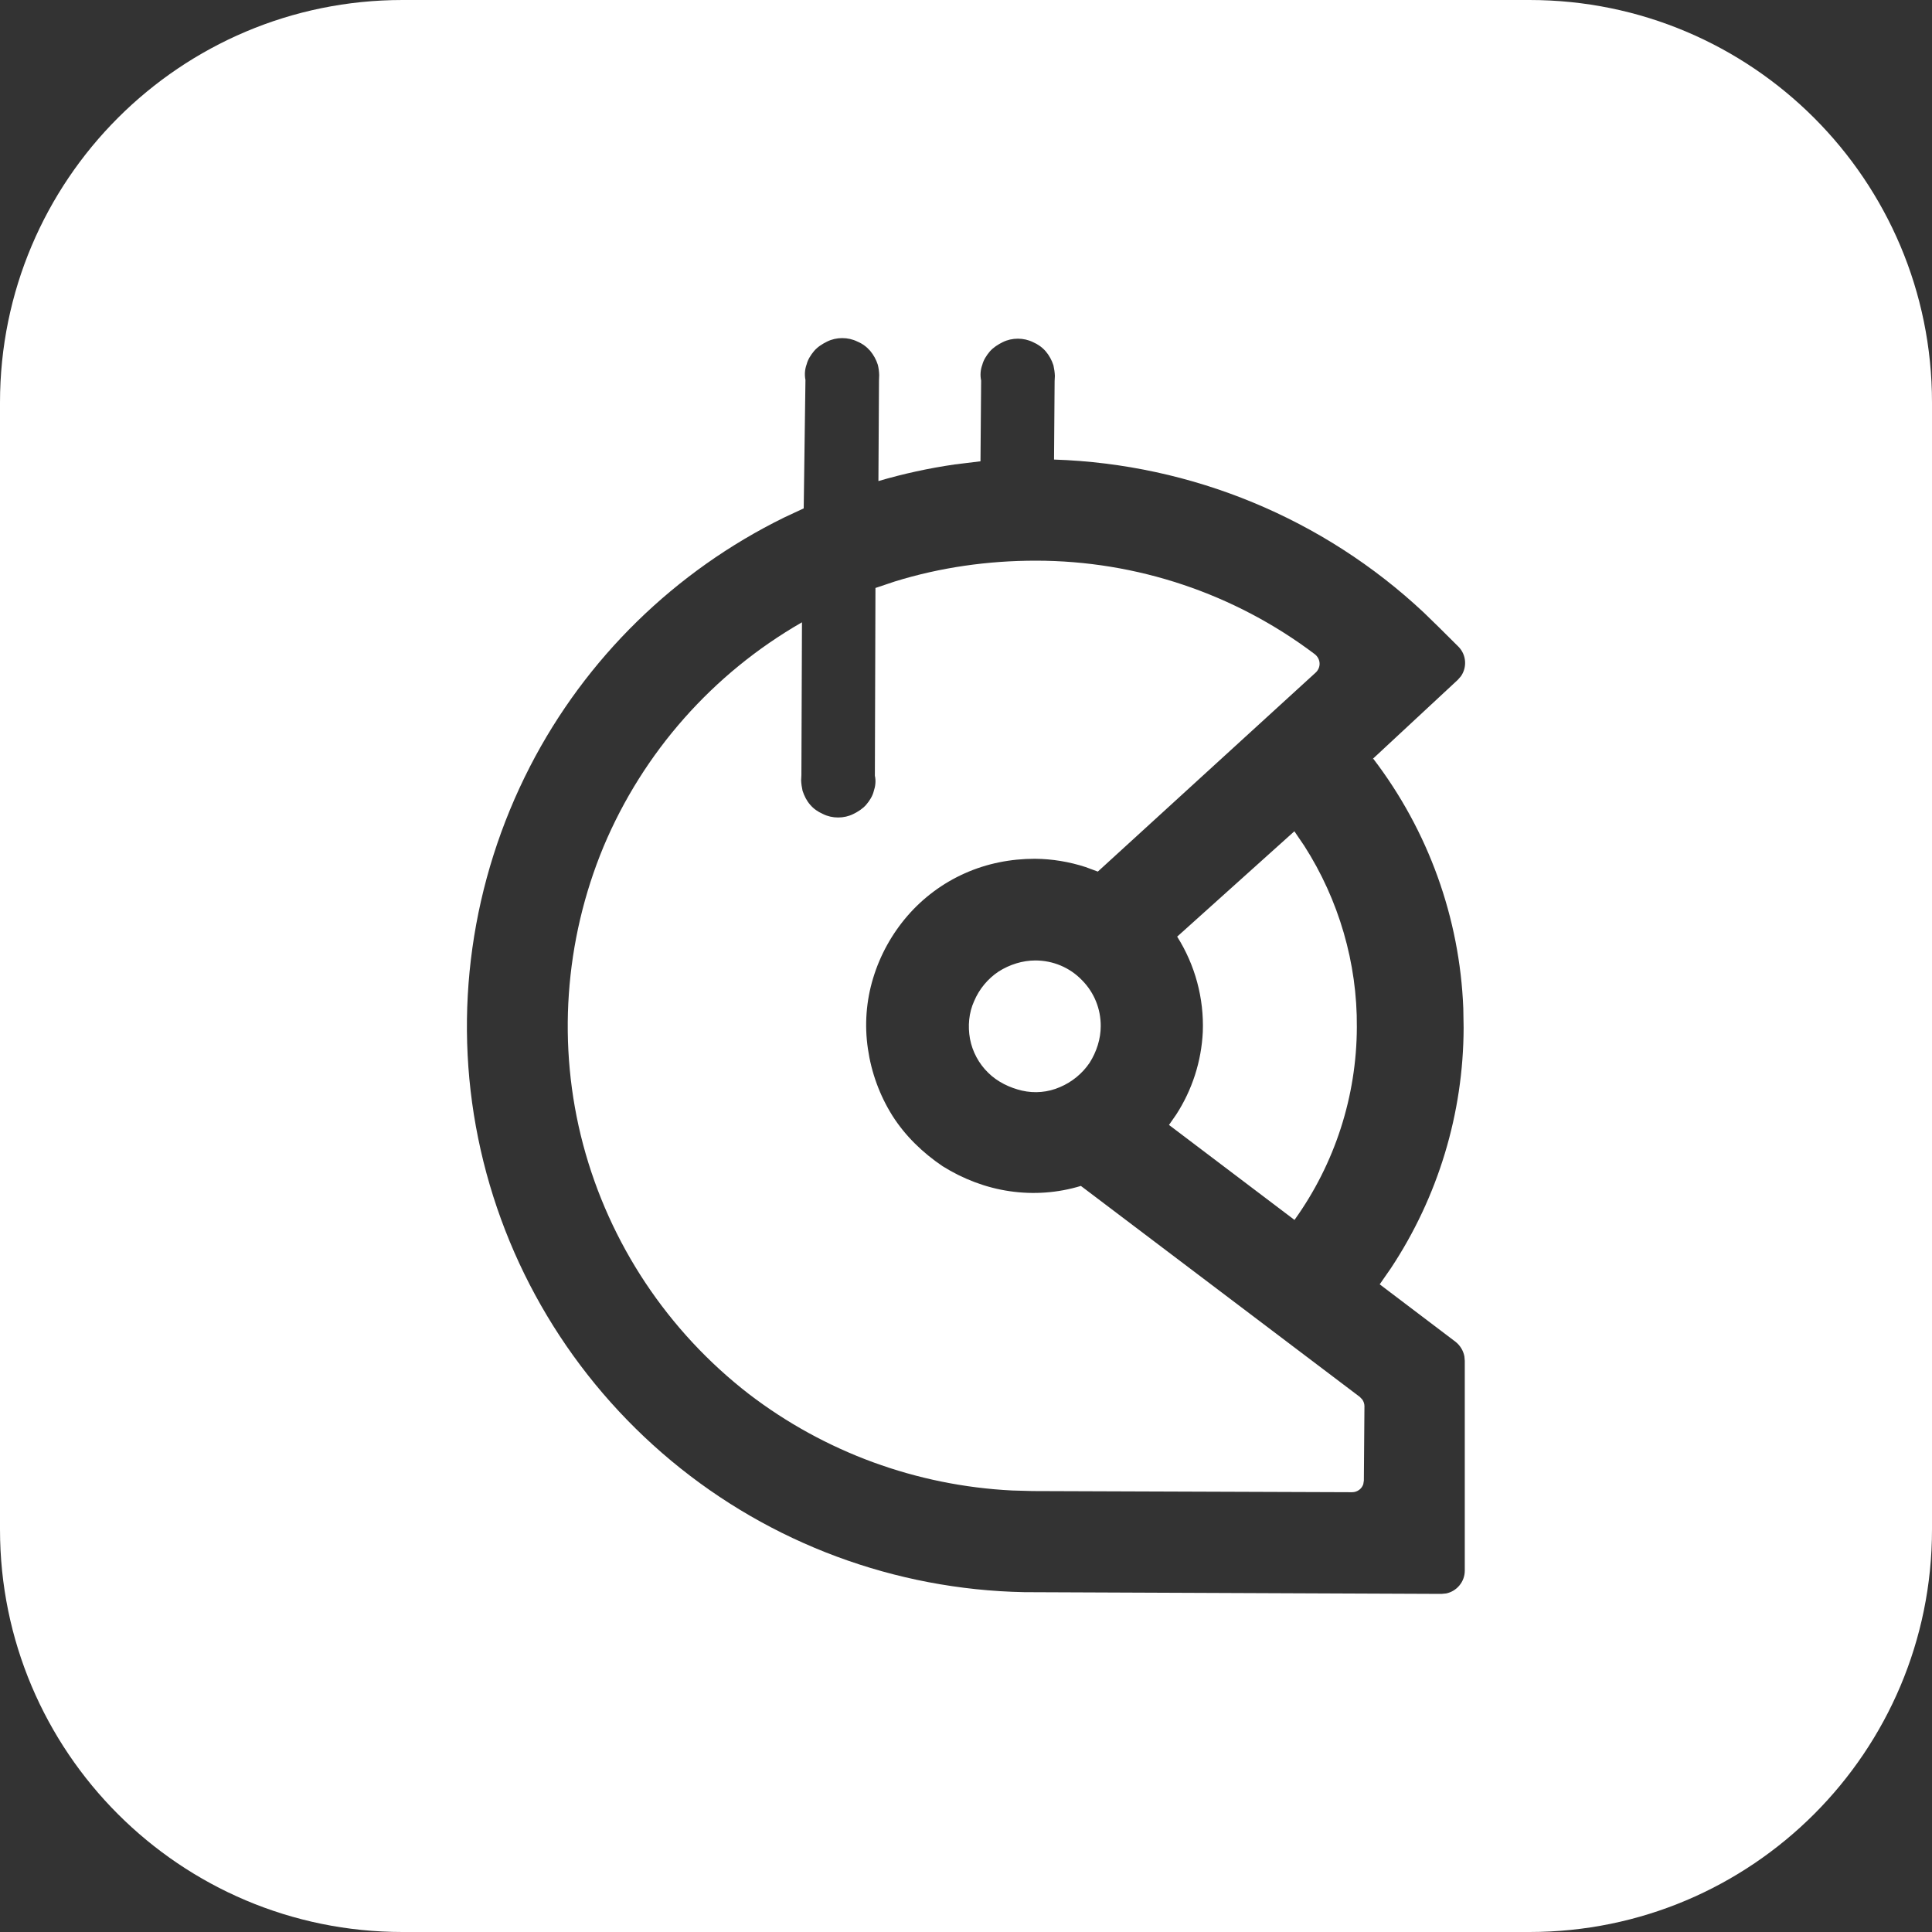 <?xml version="1.0" encoding="UTF-8"?>
<svg width="30px" height="30px" viewBox="0 0 30 30" version="1.1" xmlns="http://www.w3.org/2000/svg" xmlns:xlink="http://www.w3.org/1999/xlink">
    <rect x="0" y="0" width="30" height="30" fill="#333333" stroke="none"/>
    <title>icon_gitcoin</title>
    <g id="page-1" stroke="none" stroke-width="1" fill="none" fill-rule="evenodd">
        <g id="icon_gitcoin" fill="#FFFFFF" fill-rule="nonzero">
            <path d="M23.75,0 C27.203,0 30,2.799 30,6.25 L30,6.25 L30,23.75 C30,27.201 27.203,30 23.75,30 L23.75,30 L6.25,30 C2.799,30 0,27.201 0,23.75 L0,23.75 L0,6.25 C0,2.799 2.799,0 6.25,0 L6.25,0 Z M13.078,5.25 C12.997,5.25 12.915,5.268 12.843,5.304 C12.77,5.34 12.698,5.385 12.643,5.448 C12.589,5.512 12.544,5.584 12.526,5.656 C12.497,5.734 12.491,5.818 12.507,5.9 L12.507,5.9 L12.48,7.894 L12.178,8.035 C10.482,8.867 9.096,10.221 8.231,11.9 C7.316,13.678 7.026,15.717 7.425,17.675 C7.824,19.635 8.882,21.401 10.423,22.683 C11.963,23.965 13.897,24.684 15.905,24.723 L15.905,24.723 L22.383,24.75 L22.456,24.743 C22.62,24.709 22.745,24.563 22.745,24.389 L22.745,24.389 L22.745,21.131 L22.739,21.062 C22.722,20.972 22.673,20.891 22.6,20.834 L22.6,20.834 L21.424,19.943 L21.597,19.694 C22.33,18.587 22.724,17.289 22.727,15.958 L22.727,15.958 L22.722,15.657 C22.667,14.255 22.18,12.901 21.323,11.78 L21.323,11.78 L21.287,11.811 L22.637,10.556 L22.685,10.501 C22.782,10.363 22.772,10.168 22.646,10.041 L22.646,10.041 L22.338,9.735 L22.108,9.511 C20.552,8.053 18.511,7.206 16.367,7.136 L16.367,7.136 L16.376,5.918 L16.38,5.837 C16.378,5.783 16.37,5.728 16.358,5.674 C16.333,5.595 16.293,5.521 16.24,5.458 C16.186,5.395 16.118,5.346 16.041,5.313 C15.968,5.277 15.887,5.259 15.805,5.259 C15.724,5.259 15.642,5.277 15.57,5.313 C15.497,5.349 15.425,5.395 15.37,5.457 C15.316,5.521 15.271,5.593 15.253,5.665 C15.224,5.743 15.218,5.827 15.235,5.909 L15.235,5.909 L15.225,7.163 L14.824,7.212 C14.424,7.27 14.028,7.356 13.64,7.47 L13.64,7.47 L13.649,5.909 L13.652,5.827 C13.651,5.773 13.644,5.718 13.631,5.665 C13.606,5.586 13.566,5.513 13.513,5.449 C13.459,5.386 13.391,5.336 13.314,5.304 C13.241,5.268 13.16,5.25 13.078,5.25 Z M16.086,8.706 C17.65,8.707 19.171,9.217 20.417,10.159 C20.507,10.231 20.516,10.357 20.435,10.439 L20.435,10.439 L17.047,13.534 L16.858,13.464 C16.603,13.381 16.337,13.337 16.068,13.335 C15.697,13.335 15.325,13.407 14.981,13.561 C14.64,13.713 14.337,13.938 14.093,14.219 C13.849,14.501 13.667,14.83 13.559,15.185 C13.45,15.541 13.422,15.917 13.477,16.286 C13.53,16.654 13.659,17.008 13.857,17.324 C14.057,17.639 14.329,17.901 14.637,18.109 C14.954,18.307 15.307,18.443 15.679,18.497 C16.048,18.551 16.426,18.524 16.784,18.415 L16.784,18.415 L21.115,21.691 L21.154,21.732 C21.175,21.763 21.187,21.799 21.187,21.835 L21.187,21.835 L21.178,22.99 L21.169,23.047 C21.145,23.119 21.077,23.17 20.997,23.171 L20.997,23.171 L16.031,23.153 L15.714,23.144 C14.233,23.07 12.807,22.549 11.628,21.646 C10.368,20.67 9.464,19.31 9.055,17.774 C8.648,16.241 8.765,14.607 9.372,13.146 C9.988,11.68 11.07,10.457 12.453,9.663 L12.453,9.663 L12.444,12.036 L12.44,12.117 C12.442,12.171 12.45,12.225 12.462,12.279 C12.489,12.36 12.525,12.433 12.58,12.496 C12.634,12.559 12.698,12.604 12.779,12.64 C12.851,12.676 12.933,12.694 13.014,12.694 C13.096,12.694 13.178,12.676 13.25,12.64 C13.323,12.604 13.395,12.559 13.45,12.496 C13.504,12.433 13.549,12.36 13.567,12.288 C13.594,12.207 13.603,12.126 13.585,12.045 L13.585,12.045 L13.594,9.13 L13.895,9.029 C14.603,8.81 15.341,8.706 16.086,8.706 Z M20.099,12.908 L20.252,13.133 C20.789,13.971 21.077,14.956 21.069,15.949 C21.066,17.023 20.728,18.069 20.101,18.943 L20.101,18.943 L18.152,17.468 L18.264,17.307 C18.512,16.924 18.655,16.482 18.677,16.024 C18.697,15.502 18.558,14.986 18.279,14.544 L18.279,14.544 L20.099,12.908 Z M16.077,14.914 C16.349,14.914 16.611,15.022 16.802,15.221 C16.99,15.411 17.094,15.667 17.092,15.934 C17.092,16.132 17.028,16.331 16.92,16.502 C16.806,16.671 16.645,16.802 16.458,16.881 C16.272,16.962 16.066,16.98 15.869,16.935 C15.678,16.89 15.488,16.8 15.343,16.656 C15.198,16.514 15.1,16.331 15.062,16.132 C15.026,15.934 15.044,15.726 15.126,15.546 C15.205,15.359 15.337,15.199 15.506,15.086 C15.678,14.977 15.878,14.914 16.077,14.914 Z" id="dddd"></path>
        </g>
    </g>
</svg>